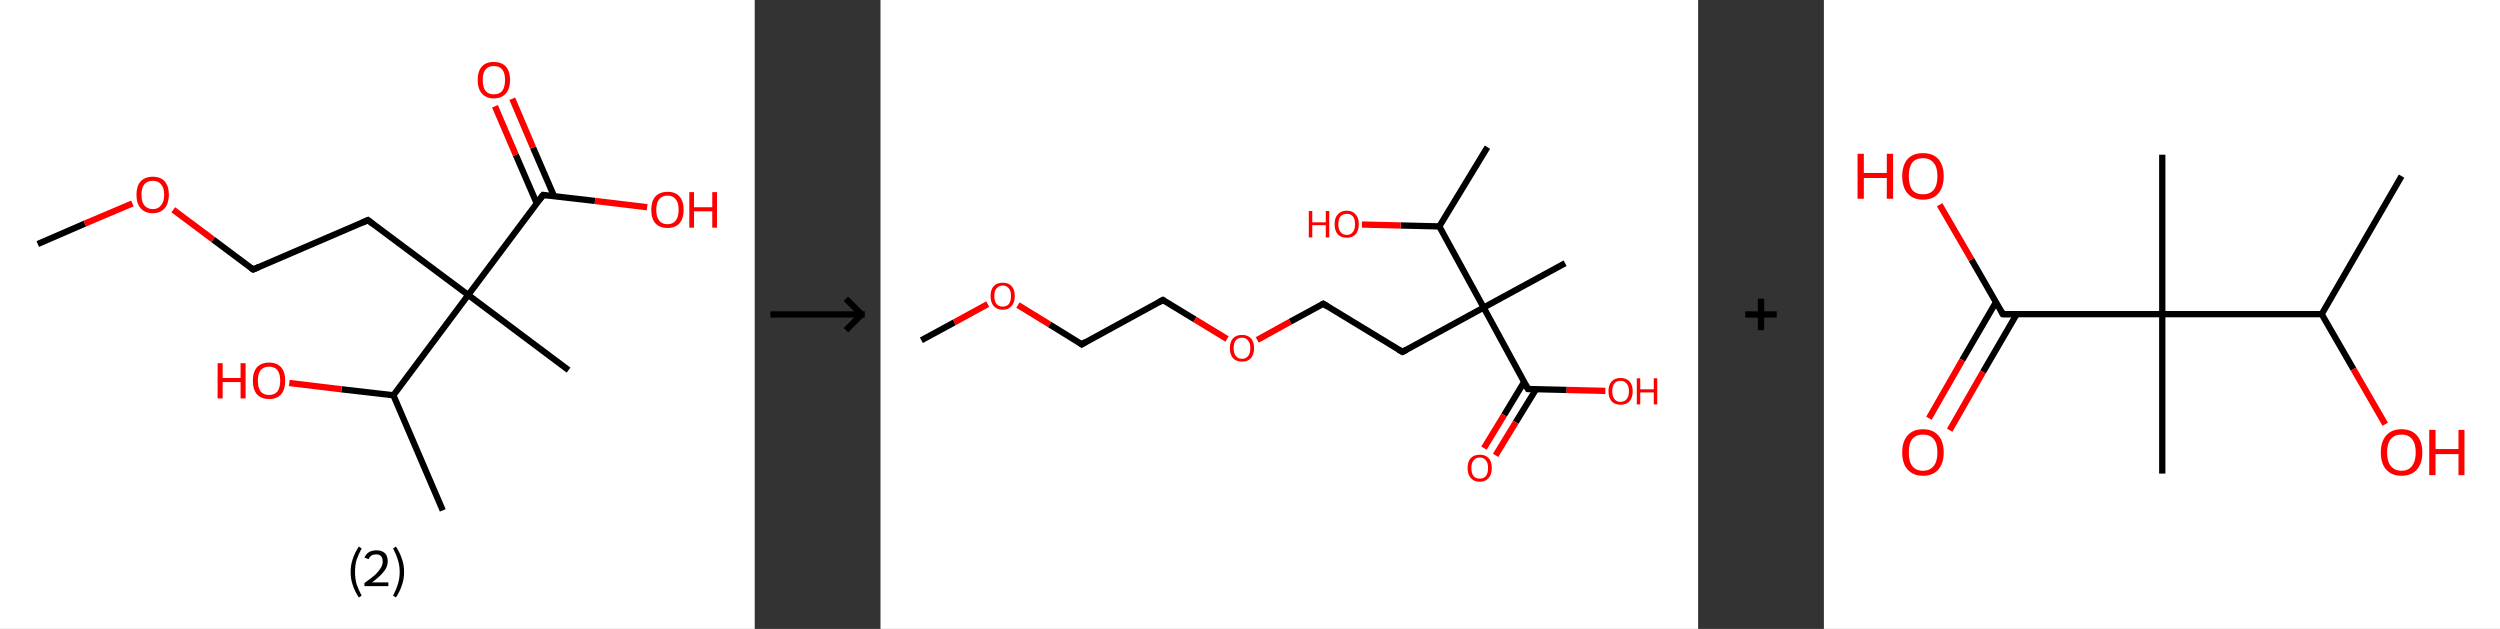<?xml version='1.0' encoding='ASCII' standalone='yes'?>
<svg xmlns="http://www.w3.org/2000/svg" xmlns:xlink="http://www.w3.org/1999/xlink" version="1.1" width="795.0px" viewBox="0 0 795.0 200.0" height="200.0px">
  <rect x="0" y="0" width="795.0" height="200.0" fill="#333333" stroke="none"/>
  <g>
    <g transform="translate(0, 0) scale(1 1) "><!-- END OF HEADER -->
<rect style="opacity:1.0;fill:#FFFFFF;stroke:none" width="240.0" height="200.0" x="0.0" y="0.0"> </rect>
<path class="bond-0 atom-0 atom-1" d="M 12.0,77.6 L 27.0,71.1" style="fill:none;fill-rule:evenodd;stroke:#000000;stroke-width:2.0px;stroke-linecap:butt;stroke-linejoin:miter;stroke-opacity:1"/>
<path class="bond-0 atom-0 atom-1" d="M 27.0,71.1 L 42.1,64.7" style="fill:none;fill-rule:evenodd;stroke:#FF0000;stroke-width:2.0px;stroke-linecap:butt;stroke-linejoin:miter;stroke-opacity:1"/>
<path class="bond-1 atom-1 atom-2" d="M 55.1,66.7 L 67.8,76.2" style="fill:none;fill-rule:evenodd;stroke:#FF0000;stroke-width:2.0px;stroke-linecap:butt;stroke-linejoin:miter;stroke-opacity:1"/>
<path class="bond-1 atom-1 atom-2" d="M 67.8,76.2 L 80.5,85.7" style="fill:none;fill-rule:evenodd;stroke:#000000;stroke-width:2.0px;stroke-linecap:butt;stroke-linejoin:miter;stroke-opacity:1"/>
<path class="bond-2 atom-2 atom-3" d="M 80.5,85.7 L 117.0,70.0" style="fill:none;fill-rule:evenodd;stroke:#000000;stroke-width:2.0px;stroke-linecap:butt;stroke-linejoin:miter;stroke-opacity:1"/>
<path class="bond-3 atom-3 atom-4" d="M 117.0,70.0 L 148.9,93.8" style="fill:none;fill-rule:evenodd;stroke:#000000;stroke-width:2.0px;stroke-linecap:butt;stroke-linejoin:miter;stroke-opacity:1"/>
<path class="bond-4 atom-4 atom-5" d="M 148.9,93.8 L 180.8,117.7" style="fill:none;fill-rule:evenodd;stroke:#000000;stroke-width:2.0px;stroke-linecap:butt;stroke-linejoin:miter;stroke-opacity:1"/>
<path class="bond-5 atom-4 atom-6" d="M 148.9,93.8 L 172.7,62.0" style="fill:none;fill-rule:evenodd;stroke:#000000;stroke-width:2.0px;stroke-linecap:butt;stroke-linejoin:miter;stroke-opacity:1"/>
<path class="bond-6 atom-6 atom-7" d="M 176.2,62.4 L 169.5,46.9" style="fill:none;fill-rule:evenodd;stroke:#000000;stroke-width:2.0px;stroke-linecap:butt;stroke-linejoin:miter;stroke-opacity:1"/>
<path class="bond-6 atom-6 atom-7" d="M 169.5,46.9 L 162.9,31.4" style="fill:none;fill-rule:evenodd;stroke:#FF0000;stroke-width:2.0px;stroke-linecap:butt;stroke-linejoin:miter;stroke-opacity:1"/>
<path class="bond-6 atom-6 atom-7" d="M 170.7,64.7 L 164.0,49.2" style="fill:none;fill-rule:evenodd;stroke:#000000;stroke-width:2.0px;stroke-linecap:butt;stroke-linejoin:miter;stroke-opacity:1"/>
<path class="bond-6 atom-6 atom-7" d="M 164.0,49.2 L 157.4,33.8" style="fill:none;fill-rule:evenodd;stroke:#FF0000;stroke-width:2.0px;stroke-linecap:butt;stroke-linejoin:miter;stroke-opacity:1"/>
<path class="bond-7 atom-6 atom-8" d="M 172.7,62.0 L 189.2,63.9" style="fill:none;fill-rule:evenodd;stroke:#000000;stroke-width:2.0px;stroke-linecap:butt;stroke-linejoin:miter;stroke-opacity:1"/>
<path class="bond-7 atom-6 atom-8" d="M 189.2,63.9 L 205.8,65.9" style="fill:none;fill-rule:evenodd;stroke:#FF0000;stroke-width:2.0px;stroke-linecap:butt;stroke-linejoin:miter;stroke-opacity:1"/>
<path class="bond-8 atom-4 atom-9" d="M 148.9,93.8 L 125.1,125.7" style="fill:none;fill-rule:evenodd;stroke:#000000;stroke-width:2.0px;stroke-linecap:butt;stroke-linejoin:miter;stroke-opacity:1"/>
<path class="bond-9 atom-9 atom-10" d="M 125.1,125.7 L 140.8,162.3" style="fill:none;fill-rule:evenodd;stroke:#000000;stroke-width:2.0px;stroke-linecap:butt;stroke-linejoin:miter;stroke-opacity:1"/>
<path class="bond-10 atom-9 atom-11" d="M 125.1,125.7 L 108.6,123.8" style="fill:none;fill-rule:evenodd;stroke:#000000;stroke-width:2.0px;stroke-linecap:butt;stroke-linejoin:miter;stroke-opacity:1"/>
<path class="bond-10 atom-9 atom-11" d="M 108.6,123.8 L 92.0,121.8" style="fill:none;fill-rule:evenodd;stroke:#FF0000;stroke-width:2.0px;stroke-linecap:butt;stroke-linejoin:miter;stroke-opacity:1"/>
<path d="M 79.8,85.2 L 80.5,85.7 L 82.3,84.9" style="fill:none;stroke:#000000;stroke-width:2.0px;stroke-linecap:butt;stroke-linejoin:miter;stroke-opacity:1;"/>
<path d="M 115.2,70.8 L 117.0,70.0 L 118.6,71.2" style="fill:none;stroke:#000000;stroke-width:2.0px;stroke-linecap:butt;stroke-linejoin:miter;stroke-opacity:1;"/>
<path d="M 171.5,63.6 L 172.7,62.0 L 173.6,62.1" style="fill:none;stroke:#000000;stroke-width:2.0px;stroke-linecap:butt;stroke-linejoin:miter;stroke-opacity:1;"/>
<path class="atom-1" d="M 43.4 61.9 Q 43.4 59.2, 44.7 57.7 Q 46.1 56.2, 48.6 56.2 Q 51.1 56.2, 52.4 57.7 Q 53.7 59.2, 53.7 61.9 Q 53.7 64.6, 52.4 66.2 Q 51.0 67.8, 48.6 67.8 Q 46.1 67.8, 44.7 66.2 Q 43.4 64.7, 43.4 61.9 M 48.6 66.5 Q 50.3 66.5, 51.2 65.3 Q 52.2 64.2, 52.2 61.9 Q 52.2 59.7, 51.2 58.6 Q 50.3 57.5, 48.6 57.5 Q 46.9 57.5, 45.9 58.6 Q 45.0 59.7, 45.0 61.9 Q 45.0 64.2, 45.9 65.3 Q 46.9 66.5, 48.6 66.5 " fill="#FF0000"/>
<path class="atom-7" d="M 151.9 25.4 Q 151.9 22.7, 153.2 21.2 Q 154.5 19.7, 157.0 19.7 Q 159.5 19.7, 160.9 21.2 Q 162.2 22.7, 162.2 25.4 Q 162.2 28.2, 160.9 29.7 Q 159.5 31.3, 157.0 31.3 Q 154.6 31.3, 153.2 29.7 Q 151.9 28.2, 151.9 25.4 M 157.0 30.0 Q 158.8 30.0, 159.7 28.9 Q 160.6 27.7, 160.6 25.4 Q 160.6 23.2, 159.7 22.1 Q 158.8 21.0, 157.0 21.0 Q 155.3 21.0, 154.4 22.1 Q 153.5 23.2, 153.5 25.4 Q 153.5 27.7, 154.4 28.9 Q 155.3 30.0, 157.0 30.0 " fill="#FF0000"/>
<path class="atom-8" d="M 207.1 66.7 Q 207.1 64.0, 208.4 62.5 Q 209.8 61.0, 212.3 61.0 Q 214.8 61.0, 216.1 62.5 Q 217.4 64.0, 217.4 66.7 Q 217.4 69.4, 216.1 71.0 Q 214.7 72.5, 212.3 72.5 Q 209.8 72.5, 208.4 71.0 Q 207.1 69.5, 207.1 66.7 M 212.3 71.3 Q 214.0 71.3, 214.9 70.1 Q 215.8 69.0, 215.8 66.7 Q 215.8 64.5, 214.9 63.4 Q 214.0 62.2, 212.3 62.2 Q 210.5 62.2, 209.6 63.4 Q 208.7 64.5, 208.7 66.7 Q 208.7 69.0, 209.6 70.1 Q 210.5 71.3, 212.3 71.3 " fill="#FF0000"/>
<path class="atom-8" d="M 219.2 61.1 L 220.7 61.1 L 220.7 65.9 L 226.5 65.9 L 226.5 61.1 L 228.0 61.1 L 228.0 72.4 L 226.5 72.4 L 226.5 67.2 L 220.7 67.2 L 220.7 72.4 L 219.2 72.4 L 219.2 61.1 " fill="#FF0000"/>
<path class="atom-11" d="M 69.2 115.5 L 70.8 115.5 L 70.8 120.2 L 76.5 120.2 L 76.5 115.5 L 78.1 115.5 L 78.1 126.7 L 76.5 126.7 L 76.5 121.5 L 70.8 121.5 L 70.8 126.7 L 69.2 126.7 L 69.2 115.5 " fill="#FF0000"/>
<path class="atom-11" d="M 80.4 121.1 Q 80.4 118.3, 81.7 116.8 Q 83.1 115.3, 85.6 115.3 Q 88.0 115.3, 89.4 116.8 Q 90.7 118.3, 90.7 121.1 Q 90.7 123.8, 89.4 125.4 Q 88.0 126.9, 85.6 126.9 Q 83.1 126.9, 81.7 125.4 Q 80.4 123.8, 80.4 121.1 M 85.6 125.6 Q 87.3 125.6, 88.2 124.5 Q 89.1 123.3, 89.1 121.1 Q 89.1 118.8, 88.2 117.7 Q 87.3 116.6, 85.6 116.6 Q 83.8 116.6, 82.9 117.7 Q 82.0 118.8, 82.0 121.1 Q 82.0 123.3, 82.9 124.5 Q 83.8 125.6, 85.6 125.6 " fill="#FF0000"/>
<path class="legend" d="M 111.5 181.9 Q 111.5 179.6, 112.2 177.7 Q 112.8 175.8, 114.1 173.8 L 115.0 174.4 Q 114.0 176.3, 113.4 178.0 Q 112.9 179.7, 112.9 181.9 Q 112.9 184.0, 113.4 185.8 Q 114.0 187.5, 115.0 189.4 L 114.1 190.0 Q 112.8 188.0, 112.2 186.1 Q 111.5 184.2, 111.5 181.9 " fill="#000000"/>
<path class="legend" d="M 115.9 177.3 Q 116.4 176.2, 117.3 175.6 Q 118.3 175.0, 119.7 175.0 Q 121.4 175.0, 122.4 175.9 Q 123.3 176.8, 123.3 178.5 Q 123.3 180.2, 122.1 181.7 Q 120.9 183.3, 118.3 185.2 L 123.5 185.2 L 123.5 186.4 L 115.9 186.4 L 115.9 185.4 Q 118.0 183.9, 119.3 182.8 Q 120.5 181.6, 121.1 180.6 Q 121.7 179.6, 121.7 178.6 Q 121.7 177.5, 121.2 176.9 Q 120.7 176.3, 119.7 176.3 Q 118.8 176.3, 118.2 176.6 Q 117.6 177.0, 117.2 177.8 L 115.9 177.3 " fill="#000000"/>
<path class="legend" d="M 128.5 181.9 Q 128.5 184.2, 127.8 186.1 Q 127.2 188.0, 125.9 190.0 L 125.0 189.4 Q 126.0 187.5, 126.5 185.8 Q 127.1 184.0, 127.1 181.9 Q 127.1 179.7, 126.5 178.0 Q 126.0 176.3, 125.0 174.4 L 125.9 173.8 Q 127.2 175.8, 127.8 177.7 Q 128.5 179.6, 128.5 181.9 " fill="#000000"/>
</g>
    <g transform="translate(240.0, 0) scale(1 1) "><line x1="5" y1="100" x2="35" y2="100" style="stroke:rgb(0,0,0);stroke-width:2"/>
  <line x1="34" y1="100" x2="29" y2="95" style="stroke:rgb(0,0,0);stroke-width:2"/>
  <line x1="34" y1="100" x2="29" y2="105" style="stroke:rgb(0,0,0);stroke-width:2"/>
</g>
    <g transform="translate(280.0, 0) scale(1 1) "><!-- END OF HEADER -->
<rect style="opacity:1.0;fill:#FFFFFF;stroke:none" width="260.0" height="200.0" x="0.0" y="0.0"> </rect>
<path class="bond-0 atom-0 atom-1" d="M 13.0,108.2 L 23.5,102.5" style="fill:none;fill-rule:evenodd;stroke:#000000;stroke-width:2.0px;stroke-linecap:butt;stroke-linejoin:miter;stroke-opacity:1"/>
<path class="bond-0 atom-0 atom-1" d="M 23.5,102.5 L 34.1,96.7" style="fill:none;fill-rule:evenodd;stroke:#FF0000;stroke-width:2.0px;stroke-linecap:butt;stroke-linejoin:miter;stroke-opacity:1"/>
<path class="bond-1 atom-1 atom-2" d="M 43.7,97.0 L 53.8,103.2" style="fill:none;fill-rule:evenodd;stroke:#FF0000;stroke-width:2.0px;stroke-linecap:butt;stroke-linejoin:miter;stroke-opacity:1"/>
<path class="bond-1 atom-1 atom-2" d="M 53.8,103.2 L 64.0,109.5" style="fill:none;fill-rule:evenodd;stroke:#000000;stroke-width:2.0px;stroke-linecap:butt;stroke-linejoin:miter;stroke-opacity:1"/>
<path class="bond-2 atom-2 atom-3" d="M 64.0,109.5 L 89.8,95.4" style="fill:none;fill-rule:evenodd;stroke:#000000;stroke-width:2.0px;stroke-linecap:butt;stroke-linejoin:miter;stroke-opacity:1"/>
<path class="bond-3 atom-3 atom-4" d="M 89.8,95.4 L 100.0,101.6" style="fill:none;fill-rule:evenodd;stroke:#000000;stroke-width:2.0px;stroke-linecap:butt;stroke-linejoin:miter;stroke-opacity:1"/>
<path class="bond-3 atom-3 atom-4" d="M 100.0,101.6 L 110.2,107.8" style="fill:none;fill-rule:evenodd;stroke:#FF0000;stroke-width:2.0px;stroke-linecap:butt;stroke-linejoin:miter;stroke-opacity:1"/>
<path class="bond-4 atom-4 atom-5" d="M 119.8,108.1 L 130.3,102.3" style="fill:none;fill-rule:evenodd;stroke:#FF0000;stroke-width:2.0px;stroke-linecap:butt;stroke-linejoin:miter;stroke-opacity:1"/>
<path class="bond-4 atom-4 atom-5" d="M 130.3,102.3 L 140.8,96.6" style="fill:none;fill-rule:evenodd;stroke:#000000;stroke-width:2.0px;stroke-linecap:butt;stroke-linejoin:miter;stroke-opacity:1"/>
<path class="bond-5 atom-5 atom-6" d="M 140.8,96.6 L 166.0,111.9" style="fill:none;fill-rule:evenodd;stroke:#000000;stroke-width:2.0px;stroke-linecap:butt;stroke-linejoin:miter;stroke-opacity:1"/>
<path class="bond-6 atom-6 atom-7" d="M 166.0,111.9 L 191.8,97.8" style="fill:none;fill-rule:evenodd;stroke:#000000;stroke-width:2.0px;stroke-linecap:butt;stroke-linejoin:miter;stroke-opacity:1"/>
<path class="bond-7 atom-7 atom-8" d="M 191.8,97.8 L 217.7,83.7" style="fill:none;fill-rule:evenodd;stroke:#000000;stroke-width:2.0px;stroke-linecap:butt;stroke-linejoin:miter;stroke-opacity:1"/>
<path class="bond-8 atom-7 atom-9" d="M 191.8,97.8 L 205.9,123.7" style="fill:none;fill-rule:evenodd;stroke:#000000;stroke-width:2.0px;stroke-linecap:butt;stroke-linejoin:miter;stroke-opacity:1"/>
<path class="bond-9 atom-9 atom-10" d="M 204.7,121.4 L 198.3,132.0" style="fill:none;fill-rule:evenodd;stroke:#000000;stroke-width:2.0px;stroke-linecap:butt;stroke-linejoin:miter;stroke-opacity:1"/>
<path class="bond-9 atom-9 atom-10" d="M 198.3,132.0 L 191.9,142.5" style="fill:none;fill-rule:evenodd;stroke:#FF0000;stroke-width:2.0px;stroke-linecap:butt;stroke-linejoin:miter;stroke-opacity:1"/>
<path class="bond-9 atom-9 atom-10" d="M 208.5,123.7 L 202.0,134.3" style="fill:none;fill-rule:evenodd;stroke:#000000;stroke-width:2.0px;stroke-linecap:butt;stroke-linejoin:miter;stroke-opacity:1"/>
<path class="bond-9 atom-9 atom-10" d="M 202.0,134.3 L 195.6,144.8" style="fill:none;fill-rule:evenodd;stroke:#FF0000;stroke-width:2.0px;stroke-linecap:butt;stroke-linejoin:miter;stroke-opacity:1"/>
<path class="bond-10 atom-9 atom-11" d="M 205.9,123.7 L 218.2,124.0" style="fill:none;fill-rule:evenodd;stroke:#000000;stroke-width:2.0px;stroke-linecap:butt;stroke-linejoin:miter;stroke-opacity:1"/>
<path class="bond-10 atom-9 atom-11" d="M 218.2,124.0 L 230.5,124.3" style="fill:none;fill-rule:evenodd;stroke:#FF0000;stroke-width:2.0px;stroke-linecap:butt;stroke-linejoin:miter;stroke-opacity:1"/>
<path class="bond-11 atom-7 atom-12" d="M 191.8,97.8 L 177.7,72.0" style="fill:none;fill-rule:evenodd;stroke:#000000;stroke-width:2.0px;stroke-linecap:butt;stroke-linejoin:miter;stroke-opacity:1"/>
<path class="bond-12 atom-12 atom-13" d="M 177.7,72.0 L 193.0,46.8" style="fill:none;fill-rule:evenodd;stroke:#000000;stroke-width:2.0px;stroke-linecap:butt;stroke-linejoin:miter;stroke-opacity:1"/>
<path class="bond-13 atom-12 atom-14" d="M 177.7,72.0 L 165.4,71.7" style="fill:none;fill-rule:evenodd;stroke:#000000;stroke-width:2.0px;stroke-linecap:butt;stroke-linejoin:miter;stroke-opacity:1"/>
<path class="bond-13 atom-12 atom-14" d="M 165.4,71.7 L 153.1,71.4" style="fill:none;fill-rule:evenodd;stroke:#FF0000;stroke-width:2.0px;stroke-linecap:butt;stroke-linejoin:miter;stroke-opacity:1"/>
<path d="M 63.5,109.1 L 64.0,109.5 L 65.3,108.7" style="fill:none;stroke:#000000;stroke-width:2.0px;stroke-linecap:butt;stroke-linejoin:miter;stroke-opacity:1;"/>
<path d="M 88.5,96.1 L 89.8,95.4 L 90.3,95.7" style="fill:none;stroke:#000000;stroke-width:2.0px;stroke-linecap:butt;stroke-linejoin:miter;stroke-opacity:1;"/>
<path d="M 140.3,96.9 L 140.8,96.6 L 142.1,97.4" style="fill:none;stroke:#000000;stroke-width:2.0px;stroke-linecap:butt;stroke-linejoin:miter;stroke-opacity:1;"/>
<path d="M 164.7,111.2 L 166.0,111.9 L 167.3,111.2" style="fill:none;stroke:#000000;stroke-width:2.0px;stroke-linecap:butt;stroke-linejoin:miter;stroke-opacity:1;"/>
<path d="M 205.2,122.4 L 205.9,123.7 L 206.5,123.7" style="fill:none;stroke:#000000;stroke-width:2.0px;stroke-linecap:butt;stroke-linejoin:miter;stroke-opacity:1;"/>
<path class="atom-1" d="M 35.0 94.1 Q 35.0 92.1, 36.0 91.0 Q 37.0 89.9, 38.9 89.9 Q 40.7 89.9, 41.7 91.0 Q 42.7 92.1, 42.7 94.1 Q 42.7 96.2, 41.7 97.3 Q 40.7 98.5, 38.9 98.5 Q 37.0 98.5, 36.0 97.3 Q 35.0 96.2, 35.0 94.1 M 38.9 97.5 Q 40.1 97.5, 40.8 96.7 Q 41.5 95.8, 41.5 94.1 Q 41.5 92.5, 40.8 91.7 Q 40.1 90.8, 38.9 90.8 Q 37.6 90.8, 36.9 91.7 Q 36.2 92.5, 36.2 94.1 Q 36.2 95.8, 36.9 96.7 Q 37.6 97.5, 38.9 97.5 " fill="#FF0000"/>
<path class="atom-4" d="M 111.1 110.7 Q 111.1 108.7, 112.1 107.6 Q 113.1 106.5, 115.0 106.5 Q 116.8 106.5, 117.8 107.6 Q 118.8 108.7, 118.8 110.7 Q 118.8 112.7, 117.8 113.9 Q 116.8 115.0, 115.0 115.0 Q 113.1 115.0, 112.1 113.9 Q 111.1 112.8, 111.1 110.7 M 115.0 114.1 Q 116.2 114.1, 116.9 113.2 Q 117.6 112.4, 117.6 110.7 Q 117.6 109.1, 116.9 108.3 Q 116.2 107.4, 115.0 107.4 Q 113.7 107.4, 113.0 108.2 Q 112.3 109.1, 112.3 110.7 Q 112.3 112.4, 113.0 113.2 Q 113.7 114.1, 115.0 114.1 " fill="#FF0000"/>
<path class="atom-10" d="M 186.7 148.8 Q 186.7 146.8, 187.7 145.7 Q 188.7 144.6, 190.6 144.6 Q 192.4 144.6, 193.4 145.7 Q 194.4 146.8, 194.4 148.8 Q 194.4 150.9, 193.4 152.0 Q 192.4 153.2, 190.6 153.2 Q 188.7 153.2, 187.7 152.0 Q 186.7 150.9, 186.7 148.8 M 190.6 152.2 Q 191.8 152.2, 192.5 151.4 Q 193.2 150.5, 193.2 148.8 Q 193.2 147.2, 192.5 146.4 Q 191.8 145.5, 190.6 145.5 Q 189.3 145.5, 188.6 146.4 Q 187.9 147.2, 187.9 148.8 Q 187.9 150.5, 188.6 151.4 Q 189.3 152.2, 190.6 152.2 " fill="#FF0000"/>
<path class="atom-11" d="M 231.5 124.4 Q 231.5 122.4, 232.5 121.3 Q 233.5 120.2, 235.3 120.2 Q 237.2 120.2, 238.2 121.3 Q 239.2 122.4, 239.2 124.4 Q 239.2 126.4, 238.2 127.6 Q 237.2 128.7, 235.3 128.7 Q 233.5 128.7, 232.5 127.6 Q 231.5 126.5, 231.5 124.4 M 235.3 127.8 Q 236.6 127.8, 237.3 126.9 Q 238.0 126.1, 238.0 124.4 Q 238.0 122.8, 237.3 122.0 Q 236.6 121.1, 235.3 121.1 Q 234.1 121.1, 233.4 121.9 Q 232.7 122.8, 232.7 124.4 Q 232.7 126.1, 233.4 126.9 Q 234.1 127.8, 235.3 127.8 " fill="#FF0000"/>
<path class="atom-11" d="M 240.5 120.3 L 241.6 120.3 L 241.6 123.8 L 245.9 123.8 L 245.9 120.3 L 247.0 120.3 L 247.0 128.6 L 245.9 128.6 L 245.9 124.8 L 241.6 124.8 L 241.6 128.6 L 240.5 128.6 L 240.5 120.3 " fill="#FF0000"/>
<path class="atom-14" d="M 136.2 67.1 L 137.3 67.1 L 137.3 70.7 L 141.6 70.7 L 141.6 67.1 L 142.7 67.1 L 142.7 75.5 L 141.6 75.5 L 141.6 71.6 L 137.3 71.6 L 137.3 75.5 L 136.2 75.5 L 136.2 67.1 " fill="#FF0000"/>
<path class="atom-14" d="M 144.4 71.3 Q 144.4 69.3, 145.4 68.2 Q 146.4 67.0, 148.3 67.0 Q 150.1 67.0, 151.1 68.2 Q 152.1 69.3, 152.1 71.3 Q 152.1 73.3, 151.1 74.5 Q 150.1 75.6, 148.3 75.6 Q 146.4 75.6, 145.4 74.5 Q 144.4 73.3, 144.4 71.3 M 148.3 74.7 Q 149.5 74.7, 150.2 73.8 Q 150.9 73.0, 150.9 71.3 Q 150.9 69.6, 150.2 68.8 Q 149.5 68.0, 148.3 68.0 Q 147.0 68.0, 146.3 68.8 Q 145.6 69.6, 145.6 71.3 Q 145.6 73.0, 146.3 73.8 Q 147.0 74.7, 148.3 74.7 " fill="#FF0000"/>
</g>
    <g transform="translate(540.0, 0) scale(1 1) "><line x1="15" y1="100" x2="25" y2="100" style="stroke:rgb(0,0,0);stroke-width:2"/>
  <line x1="20" y1="95" x2="20" y2="105" style="stroke:rgb(0,0,0);stroke-width:2"/>
</g>
    <g transform="translate(580.0, 0) scale(1 1) "><!-- END OF HEADER -->
<rect style="opacity:1.0;fill:#FFFFFF;stroke:none" width="215.0" height="200.0" x="0.0" y="0.0"> </rect>
<path class="bond-0 atom-0 atom-1" d="M 183.7,56.0 L 158.3,99.9" style="fill:none;fill-rule:evenodd;stroke:#000000;stroke-width:2.0px;stroke-linecap:butt;stroke-linejoin:miter;stroke-opacity:1"/>
<path class="bond-1 atom-1 atom-2" d="M 158.3,99.9 L 168.4,117.4" style="fill:none;fill-rule:evenodd;stroke:#000000;stroke-width:2.0px;stroke-linecap:butt;stroke-linejoin:miter;stroke-opacity:1"/>
<path class="bond-1 atom-1 atom-2" d="M 168.4,117.4 L 178.5,134.9" style="fill:none;fill-rule:evenodd;stroke:#FF0000;stroke-width:2.0px;stroke-linecap:butt;stroke-linejoin:miter;stroke-opacity:1"/>
<path class="bond-2 atom-1 atom-3" d="M 158.3,99.9 L 107.6,99.9" style="fill:none;fill-rule:evenodd;stroke:#000000;stroke-width:2.0px;stroke-linecap:butt;stroke-linejoin:miter;stroke-opacity:1"/>
<path class="bond-3 atom-3 atom-4" d="M 107.6,99.9 L 107.6,49.2" style="fill:none;fill-rule:evenodd;stroke:#000000;stroke-width:2.0px;stroke-linecap:butt;stroke-linejoin:miter;stroke-opacity:1"/>
<path class="bond-4 atom-3 atom-5" d="M 107.6,99.9 L 107.6,150.6" style="fill:none;fill-rule:evenodd;stroke:#000000;stroke-width:2.0px;stroke-linecap:butt;stroke-linejoin:miter;stroke-opacity:1"/>
<path class="bond-5 atom-3 atom-6" d="M 107.6,99.9 L 56.9,99.9" style="fill:none;fill-rule:evenodd;stroke:#000000;stroke-width:2.0px;stroke-linecap:butt;stroke-linejoin:miter;stroke-opacity:1"/>
<path class="bond-6 atom-6 atom-7" d="M 54.7,96.1 L 44.0,114.5" style="fill:none;fill-rule:evenodd;stroke:#000000;stroke-width:2.0px;stroke-linecap:butt;stroke-linejoin:miter;stroke-opacity:1"/>
<path class="bond-6 atom-6 atom-7" d="M 44.0,114.5 L 33.4,133.0" style="fill:none;fill-rule:evenodd;stroke:#FF0000;stroke-width:2.0px;stroke-linecap:butt;stroke-linejoin:miter;stroke-opacity:1"/>
<path class="bond-6 atom-6 atom-7" d="M 61.3,99.9 L 50.6,118.3" style="fill:none;fill-rule:evenodd;stroke:#000000;stroke-width:2.0px;stroke-linecap:butt;stroke-linejoin:miter;stroke-opacity:1"/>
<path class="bond-6 atom-6 atom-7" d="M 50.6,118.3 L 40.0,136.8" style="fill:none;fill-rule:evenodd;stroke:#FF0000;stroke-width:2.0px;stroke-linecap:butt;stroke-linejoin:miter;stroke-opacity:1"/>
<path class="bond-7 atom-6 atom-8" d="M 56.9,99.9 L 46.9,82.5" style="fill:none;fill-rule:evenodd;stroke:#000000;stroke-width:2.0px;stroke-linecap:butt;stroke-linejoin:miter;stroke-opacity:1"/>
<path class="bond-7 atom-6 atom-8" d="M 46.9,82.5 L 36.8,65.1" style="fill:none;fill-rule:evenodd;stroke:#FF0000;stroke-width:2.0px;stroke-linecap:butt;stroke-linejoin:miter;stroke-opacity:1"/>
<path d="M 59.4,99.9 L 56.9,99.9 L 56.4,99.0" style="fill:none;stroke:#000000;stroke-width:2.0px;stroke-linecap:butt;stroke-linejoin:miter;stroke-opacity:1;"/>
<path class="atom-2" d="M 177.1 143.9 Q 177.1 140.4, 178.8 138.5 Q 180.5 136.5, 183.7 136.5 Q 186.9 136.5, 188.6 138.5 Q 190.3 140.4, 190.3 143.9 Q 190.3 147.3, 188.6 149.3 Q 186.8 151.3, 183.7 151.3 Q 180.5 151.3, 178.8 149.3 Q 177.1 147.4, 177.1 143.9 M 183.7 149.7 Q 185.9 149.7, 187.0 148.2 Q 188.2 146.7, 188.2 143.9 Q 188.2 141.0, 187.0 139.6 Q 185.9 138.2, 183.7 138.2 Q 181.5 138.2, 180.3 139.6 Q 179.1 141.0, 179.1 143.9 Q 179.1 146.8, 180.3 148.2 Q 181.5 149.7, 183.7 149.7 " fill="#FF0000"/>
<path class="atom-2" d="M 192.5 136.7 L 194.5 136.7 L 194.5 142.8 L 201.8 142.8 L 201.8 136.7 L 203.7 136.7 L 203.7 151.1 L 201.8 151.1 L 201.8 144.4 L 194.5 144.4 L 194.5 151.1 L 192.5 151.1 L 192.5 136.7 " fill="#FF0000"/>
<path class="atom-7" d="M 24.9 143.9 Q 24.9 140.4, 26.6 138.5 Q 28.3 136.5, 31.5 136.5 Q 34.7 136.5, 36.4 138.5 Q 38.1 140.4, 38.1 143.9 Q 38.1 147.3, 36.4 149.3 Q 34.7 151.3, 31.5 151.3 Q 28.4 151.3, 26.6 149.3 Q 24.9 147.4, 24.9 143.9 M 31.5 149.7 Q 33.7 149.7, 34.9 148.2 Q 36.1 146.7, 36.1 143.9 Q 36.1 141.0, 34.9 139.6 Q 33.7 138.2, 31.5 138.2 Q 29.3 138.2, 28.1 139.6 Q 27.0 141.0, 27.0 143.9 Q 27.0 146.8, 28.1 148.2 Q 29.3 149.7, 31.5 149.7 " fill="#FF0000"/>
<path class="atom-8" d="M 10.7 48.9 L 12.7 48.9 L 12.7 55.0 L 20.0 55.0 L 20.0 48.9 L 22.0 48.9 L 22.0 63.2 L 20.0 63.2 L 20.0 56.6 L 12.7 56.6 L 12.7 63.2 L 10.7 63.2 L 10.7 48.9 " fill="#FF0000"/>
<path class="atom-8" d="M 24.9 56.0 Q 24.9 52.6, 26.6 50.6 Q 28.3 48.7, 31.5 48.7 Q 34.7 48.7, 36.4 50.6 Q 38.1 52.6, 38.1 56.0 Q 38.1 59.5, 36.4 61.5 Q 34.7 63.5, 31.5 63.5 Q 28.4 63.5, 26.6 61.5 Q 24.9 59.5, 24.9 56.0 M 31.5 61.8 Q 33.7 61.8, 34.9 60.4 Q 36.1 58.9, 36.1 56.0 Q 36.1 53.2, 34.9 51.8 Q 33.7 50.3, 31.5 50.3 Q 29.3 50.3, 28.1 51.7 Q 27.0 53.2, 27.0 56.0 Q 27.0 58.9, 28.1 60.4 Q 29.3 61.8, 31.5 61.8 " fill="#FF0000"/>
</g>
  </g>
</svg>
